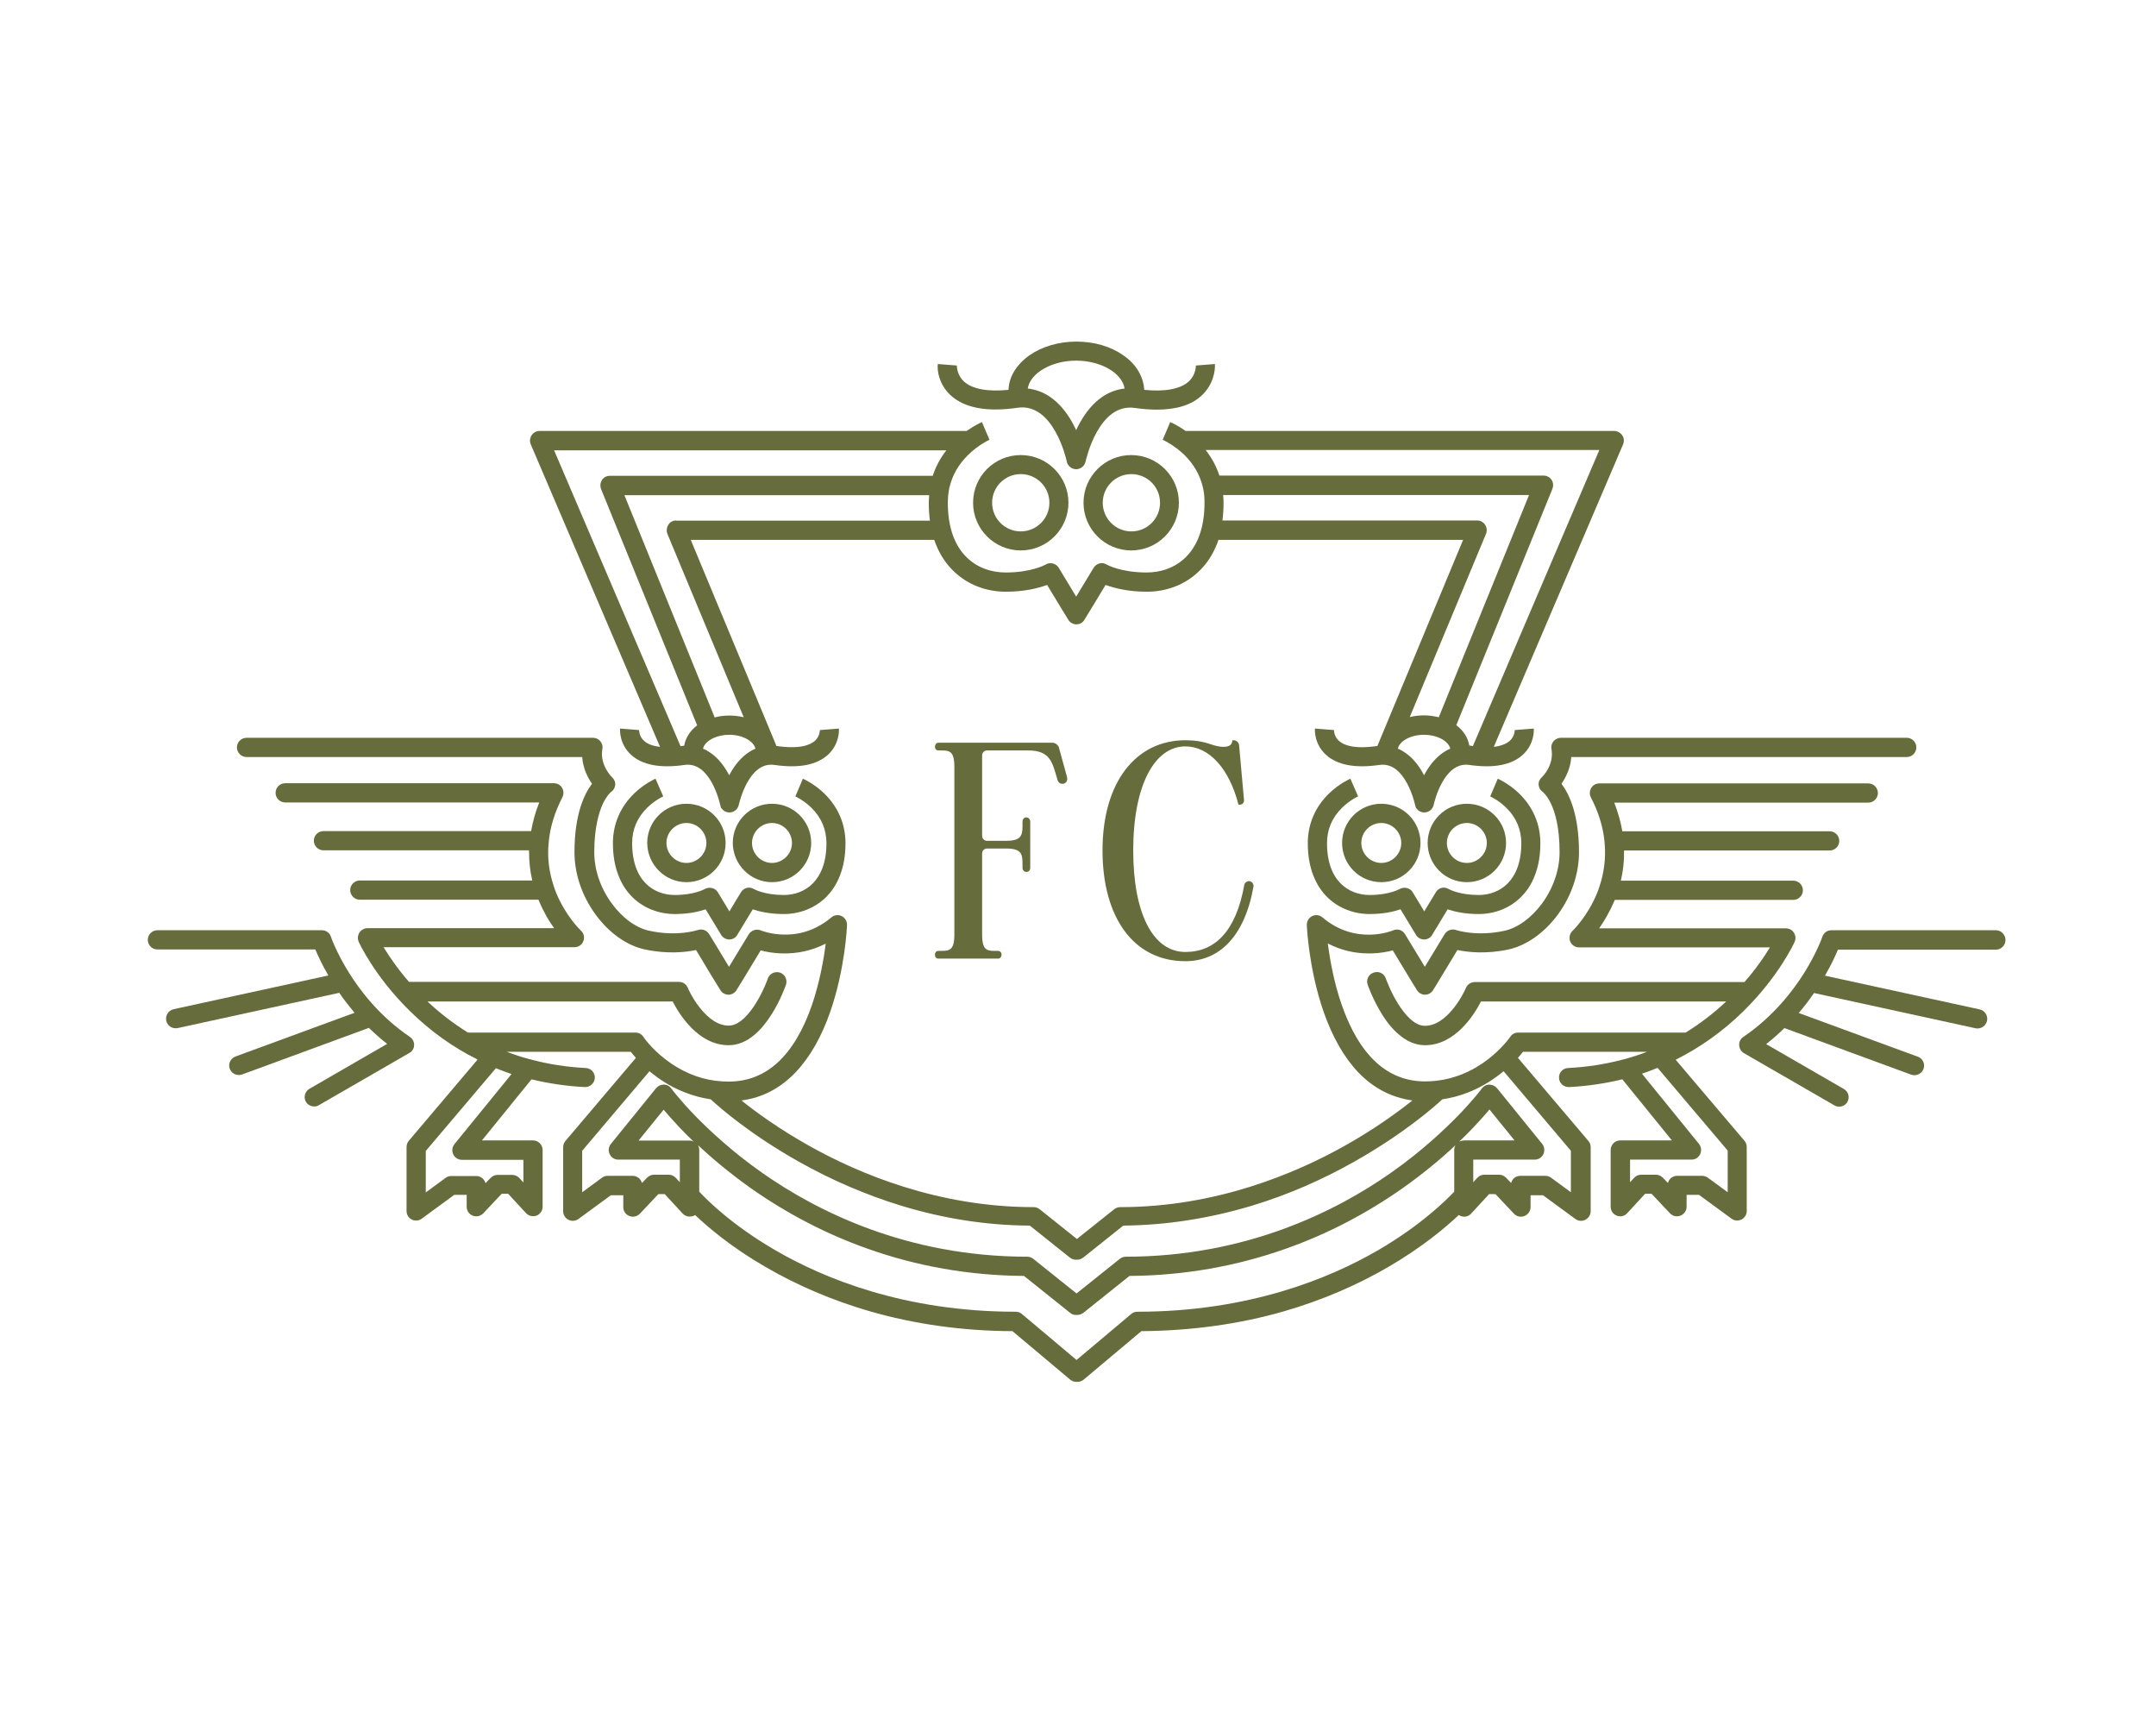 <?xml version="1.0" encoding="UTF-8" standalone="no" ?>
<!DOCTYPE svg PUBLIC "-//W3C//DTD SVG 1.1//EN" "http://www.w3.org/Graphics/SVG/1.1/DTD/svg11.dtd">
<svg xmlns="http://www.w3.org/2000/svg" xmlns:xlink="http://www.w3.org/1999/xlink" version="1.1" width="1280" height="1024" viewBox="0 0 1280 1024" xml:space="preserve">
<desc>Created with Fabric.js 5.3.0</desc>
<defs>
</defs>
<g transform="matrix(1 0 0 1 640 512)" id="background-logo"  >
<rect style="stroke: none; stroke-width: 0; stroke-dasharray: none; stroke-linecap: butt; stroke-dashoffset: 0; stroke-linejoin: miter; stroke-miterlimit: 4; fill: rgb(255,255,255); fill-opacity: 0; fill-rule: nonzero; opacity: 1;"  paint-order="stroke"  x="-640" y="-512" rx="0" ry="0" width="1280" height="1024" />
</g>
<g transform="matrix(4.175 0 0 4.175 639.193 511.539)" id="logo-logo"  >
<g style=""  paint-order="stroke"   >
		<g transform="matrix(0.268 0 0 0.268 0 -2.842171e-14)"  >
<g style=""  paint-order="stroke"   >
		<g transform="matrix(1 0 0 1 207.05 -9.95)"  >
<path style="stroke: none; stroke-width: 1; stroke-dasharray: none; stroke-linecap: butt; stroke-dashoffset: 0; stroke-linejoin: miter; stroke-miterlimit: 4; fill: rgb(102,108,60); fill-rule: nonzero; opacity: 1;"  paint-order="stroke"  transform=" translate(-707.6, -490.1)" d="M 707.6 510.9 C 719.1 510.9 728.4 501.6 728.4 490.1 C 728.4 478.6 719.1 469.3 707.6 469.3 C 696.1 469.3 686.8 478.6 686.8 490.1 C 686.8 501.6 696.1 510.9 707.6 510.9 z M 707.6 479.5 C 713.4 479.5 718.2 484.3 718.2 490.1 C 718.2 495.9 713.4 500.7 707.6 500.7 C 701.8 500.7 697 496 697 490.1 C 697 484.3 701.7 479.5 707.6 479.5 z" stroke-linecap="round" />
</g>
		<g transform="matrix(1 0 0 1 161.65 -9.95)"  >
<path style="stroke: none; stroke-width: 1; stroke-dasharray: none; stroke-linecap: butt; stroke-dashoffset: 0; stroke-linejoin: miter; stroke-miterlimit: 4; fill: rgb(102,108,60); fill-rule: nonzero; opacity: 1;"  paint-order="stroke"  transform=" translate(-662.2, -490.1)" d="M 662.2 510.9 C 673.7 510.9 683 501.6 683 490.1 C 683 478.6 673.7 469.3 662.2 469.3 C 650.7 469.3 641.4 478.6 641.4 490.1 C 641.4 501.6 650.7 510.9 662.2 510.9 z M 662.2 479.5 C 668 479.5 672.8 484.3 672.8 490.1 C 672.8 495.9 668 500.7 662.2 500.7 C 656.4 500.7 651.6 495.9 651.6 490.1 C 651.6 484.3 656.3 479.5 662.2 479.5 z" stroke-linecap="round" />
</g>
		<g transform="matrix(1 0 0 1 184.35 -1.4)"  >
<path style="stroke: none; stroke-width: 1; stroke-dasharray: none; stroke-linecap: butt; stroke-dashoffset: 0; stroke-linejoin: miter; stroke-miterlimit: 4; fill: rgb(102,108,60); fill-rule: nonzero; opacity: 1;"  paint-order="stroke"  transform=" translate(-684.9, -498.65)" d="M 645.8 456 C 645.6 456.1 640 458.5 634.5 463.8 C 627.1 471 623.2 480.1 623.2 490.2 C 623.2 496.7 624.2 502.5 626.2 507.5 C 628 512.2 630.7 516.2 634.1 519.4 C 639.9 524.8 647.7 527.8 656 527.8 C 663.4 527.8 668.9 526.5 672.4 525.3 C 675.8 530.9 680.3 538.4 680.7 539 C 681.6 540.4 683.2 541.3 684.9 541.3 C 686.6 541.3 688.2 540.5 689.1 539 C 689.5 538.4 694 530.9 697.4 525.3 C 700.9 526.5 706.4 527.8 713.8 527.8 C 722.2 527.8 729.9 524.8 735.7 519.4 C 739.1 516.2 741.8 512.2 743.6 507.5 C 745.6 502.5 746.6 496.7 746.6 490.2 C 746.6 480.1 742.7 471 735.3 463.8 C 729.8 458.5 724.2 456.1 724 456 L 720 465.4 L 720 465.4 C 720 465.4 724.3 467.3 728.5 471.4 C 733.8 476.6 736.5 483 736.5 490.2 C 736.5 510.4 724.8 517.7 713.9 517.7 C 703.8 517.7 698.5 514.8 698.1 514.6 C 696.9 513.9 695.6 513.6 694.3 513.9 C 693 514.2 691.8 515.1 691.1 516.3 C 689.3 519.3 687 523.1 685 526.4 C 683 523.1 680.7 519.3 678.9 516.3 C 678.2 515.1 677.1 514.3 675.7 514 C 674.4 513.7 673 513.9 671.8 514.6 C 671.8 514.6 666.4 517.7 656 517.7 C 645.1 517.7 633.4 510.5 633.4 490.2 C 633.4 482.9 636.1 476.6 641.4 471.4 C 645.6 467.3 649.8 465.4 649.9 465.4 L 649.9 465.4 L 645.8 456 z" stroke-linecap="round" />
</g>
		<g transform="matrix(1 0 0 1 28.95 -190.45)"  >
<path style="stroke: none; stroke-width: 1; stroke-dasharray: none; stroke-linecap: butt; stroke-dashoffset: 0; stroke-linejoin: miter; stroke-miterlimit: 4; fill: rgb(102,108,60); fill-rule: nonzero; opacity: 1;"  paint-order="stroke"  transform=" translate(-529.5, -309.6)" d="M 504.2 309.6 C 504.2 323.6 515.6 334.9 529.5 334.9 C 543.5 334.9 554.8 323.5 554.8 309.6 C 554.8 295.6 543.4 284.3 529.5 284.3 C 515.6 284.3 504.2 295.6 504.2 309.6 z M 544.8 309.6 C 544.8 318 538 324.8 529.6 324.8 C 521.2 324.8 514.4 318 514.4 309.6 C 514.4 301.2 521.2 294.4 529.6 294.4 C 538 294.4 544.8 301.2 544.8 309.6 z" stroke-linecap="round" />
</g>
		<g transform="matrix(1 0 0 1 -29.65 -190.45)"  >
<path style="stroke: none; stroke-width: 1; stroke-dasharray: none; stroke-linecap: butt; stroke-dashoffset: 0; stroke-linejoin: miter; stroke-miterlimit: 4; fill: rgb(102,108,60); fill-rule: nonzero; opacity: 1;"  paint-order="stroke"  transform=" translate(-470.9, -309.6)" d="M 445.6 309.6 C 445.6 323.6 457 334.9 470.9 334.9 C 484.9 334.9 496.2 323.5 496.2 309.6 C 496.2 295.6 484.8 284.3 470.9 284.3 C 456.9 284.3 445.6 295.6 445.6 309.6 z M 486.1 309.6 C 486.1 318 479.3 324.8 470.9 324.8 C 462.5 324.8 455.7 318 455.7 309.6 C 455.7 301.2 462.5 294.4 470.9 294.4 C 479.3 294.4 486.1 301.2 486.1 309.6 z" stroke-linecap="round" />
</g>
		<g transform="matrix(1 0 0 1 -0.18 -242.1)"  >
<path style="stroke: none; stroke-width: 1; stroke-dasharray: none; stroke-linecap: butt; stroke-dashoffset: 0; stroke-linejoin: miter; stroke-miterlimit: 4; fill: rgb(102,108,60); fill-rule: nonzero; opacity: 1;"  paint-order="stroke"  transform=" translate(-500.37, -257.95)" d="M 433.6 252.5 C 440.9 259.3 452.9 261.6 469.2 259.2 C 488.2 256.4 495 286.2 495.3 287.6 C 495.3 287.8 495.4 288 495.4 288.2 C 495.4 288.3 495.4 288.3 495.5 288.4 C 495.5 288.4 495.5 288.4 495.5 288.4 C 496.2 290.4 498.2 291.8 500.3 291.8 C 500.6 291.8 501 291.8 501.3 291.7 C 502.7 291.4 503.8 290.6 504.5 289.6 C 504.5 289.6 504.5 289.6 504.5 289.6 C 504.5 289.5 504.6 289.5 504.6 289.4 C 504.6 289.4 504.6 289.4 504.6 289.4 C 504.6 289.4 504.7 289.3 504.7 289.3 C 504.7 289.3 504.7 289.3 504.7 289.2 C 504.7 289.2 504.7 289.1 504.8 289.1 C 504.8 289.1 504.8 289.1 504.8 289 C 504.8 289 504.8 288.9 504.9 288.9 C 504.9 288.9 504.9 288.9 504.9 288.8 C 504.9 288.7 504.9 288.7 505 288.6 C 505 288.6 505 288.6 505 288.6 C 505.1 288.3 505.2 288 505.3 287.7 C 505.6 286.3 512.4 256.5 531.4 259.3 C 535.6 259.9 539.5 260.2 543.1 260.2 C 553.6 260.2 561.6 257.7 567 252.6 C 573 247 574.2 239.5 573.9 236 L 563.8 236.8 C 563.8 236.8 563.8 236.8 563.8 236.7 C 563.8 236.9 564 241.6 560 245.3 C 555.5 249.3 547.4 250.8 536.4 249.7 C 536.2 246.2 535.2 242.9 533.3 239.7 C 531.4 236.5 528.7 233.7 525.2 231.3 C 518.5 226.6 509.7 224.1 500.4 224.1 C 491.1 224.1 482.3 226.7 475.6 231.3 C 472.2 233.7 469.5 236.5 467.5 239.7 C 465.6 242.8 464.5 246.2 464.4 249.7 C 453.4 250.8 445.2 249.3 440.8 245.3 C 436.8 241.6 437 236.9 437 236.7 C 437 236.7 437 236.8 437 236.8 L 426.9 236 C 426.4 239.5 427.6 246.9 433.6 252.5 z M 500.3 234.2 C 513.4 234.2 524.7 240.8 526 249 C 521.7 249.5 517.6 251 513.9 253.6 C 509.6 256.6 505.8 261 502.6 266.6 C 501.7 268.1 501 269.6 500.3 271.1 C 499.6 269.6 498.8 268.1 498 266.6 C 494.8 261 491 256.6 486.7 253.6 C 483 251 478.9 249.5 474.6 249 C 475.9 240.9 487.1 234.2 500.3 234.2 z" stroke-linecap="round" />
</g>
		<g transform="matrix(1 0 0 1 0 105.1)"  >
<path style="stroke: none; stroke-width: 1; stroke-dasharray: none; stroke-linecap: butt; stroke-dashoffset: 0; stroke-linejoin: miter; stroke-miterlimit: 4; fill: rgb(102,108,60); fill-rule: nonzero; opacity: 1;"  paint-order="stroke"  transform=" translate(-500.55, -605.15)" d="M 818.4 605.1 C 831.4 598.6 843.5 590 854.2 579.5 C 873 561.1 881.2 543.3 881.5 542.6 C 882.2 541 882.1 539.2 881.1 537.7 C 880.2 536.2 878.6 535.4 876.8 535.4 L 777.8 535.4 C 780.4 531.7 783.3 526.8 785.8 521 C 785.9 520.8 786 520.5 786.1 520.3 L 880.8 520.3 C 883.6 520.3 885.9 518 885.9 515.2 C 885.9 512.4 883.6 510.1 880.8 510.1 L 789.3 510.1 C 790.5 505 791.1 499.9 791 494.7 C 791 494.5 791 494.3 791 494.1 L 900.1 494.1 C 902.9 494.1 905.2 491.8 905.2 489 C 905.2 486.2 902.9 483.9 900.1 483.9 L 790.1 483.9 C 789.2 478.8 787.8 473.8 785.8 468.7 L 920.6 468.7 C 923.4 468.7 925.7 466.4 925.7 463.6 C 925.7 460.8 923.4 458.5 920.6 458.5 L 777.9 458.5 C 776.1 458.5 774.5 459.4 773.6 460.9 C 772.7 462.4 772.6 464.3 773.4 465.9 C 777.4 473.6 779.8 481.3 780.6 489 C 780.6 489.3 780.6 489.7 780.7 490 C 781.4 497.9 780.5 505.7 777.9 513.4 C 777.9 513.5 777.8 513.6 777.8 513.7 C 777.5 514.7 777.1 515.7 776.7 516.7 C 771.6 529.2 763.7 536.7 763.7 536.7 C 762.2 538.1 761.7 540.3 762.4 542.3 C 763.2 544.2 765 545.5 767.1 545.5 L 868.4 545.5 C 865.6 550.2 861.1 556.8 854.9 563.9 L 711.8 563.9 C 709.8 563.9 707.9 565.1 707.1 567 C 707.1 567.1 704.8 572.4 700.7 577.6 C 695.7 583.9 690.6 587.1 685.3 587.1 C 679.6 587.1 674.4 580.7 671.1 575.4 C 667 568.9 664.7 562.2 664.6 562 C 663.7 559.3 660.8 557.9 658.1 558.9 C 655.4 559.8 654 562.7 655 565.4 C 655.1 565.7 657.7 573.1 662.4 580.7 C 665.2 585.3 668.3 589 671.5 591.7 C 675.9 595.5 680.6 597.4 685.4 597.4 C 701.4 597.4 711.5 581.2 715.1 574.2 L 845.2 574.2 C 838.5 580.5 831.3 586 823.7 590.7 L 734.8 590.7 C 733.1 590.7 731.5 591.5 730.6 593 C 730.4 593.2 714.5 616.6 685.4 616.6 C 665.5 616.6 650.6 602.9 641.2 576 C 637 563.9 634.9 551.7 633.8 543.4 C 640.5 546.9 647.8 548.7 655.5 548.7 C 656 548.7 656.5 548.7 657 548.7 C 661.6 548.6 665.5 547.8 668.3 547.1 C 672.8 554.5 680.6 567.5 681.2 568.3 C 682.1 569.7 683.7 570.6 685.4 570.6 C 687.1 570.6 688.7 569.7 689.6 568.3 C 690.2 567.5 698.1 554.2 702.6 546.9 C 707.8 548 717.6 549.2 729.7 546.6 C 739.2 544.5 748.7 537.8 755.8 528.2 C 763.1 518.3 767.1 506.5 767.1 495 C 767.1 474.6 761.7 463.8 757.8 458.7 C 760 455.5 762.6 450.6 763 444.5 L 941 444.5 C 943.8 444.5 946.1 442.2 946.1 439.4 C 946.1 436.6 943.8 434.3 941 434.3 L 757.5 434.3 C 756 434.3 754.6 435 753.6 436.1 C 752.6 437.3 752.2 438.8 752.5 440.3 C 753.1 443.8 752.5 447.3 750.7 450.7 C 749.3 453.4 747.6 455 747.4 455.2 C 746.2 456.3 745.5 457.8 745.7 459.4 C 745.9 461 746.7 462.3 748 463.1 C 748.3 463.4 750.3 465.1 752.3 469.4 C 754.4 473.8 756.8 481.8 756.8 495 C 756.8 504.3 753.5 514 747.5 522.2 C 741.8 529.9 734.5 535.2 727.5 536.7 C 712.8 539.9 702.2 536.4 701.9 536.3 C 699.6 535.5 697.1 536.4 695.8 538.5 C 692.6 543.8 688.4 550.7 685.3 555.8 C 682.2 550.7 678 543.8 674.8 538.5 C 673.5 536.3 670.8 535.4 668.4 536.5 C 668.2 536.6 648.8 544.7 631 529.6 C 629.5 528.3 627.3 528 625.5 528.9 C 623.7 529.8 622.6 531.7 622.7 533.7 C 622.7 534.6 623.7 556.8 631.5 579.4 C 636.2 592.9 642.4 603.8 649.9 611.7 C 658 620.2 667.7 625.2 678.7 626.7 C 670.8 633 658.6 641.9 642.9 650.7 C 616.4 665.6 574.3 683.3 523.7 683.3 C 522.5 683.3 521.4 683.7 520.5 684.4 L 500.7 700.2 L 480.9 684.4 C 480 683.7 478.9 683.3 477.7 683.3 C 427.1 683.3 385 665.6 358.5 650.7 C 342.8 641.9 330.5 633 322.7 626.7 C 333.7 625.3 343.3 620.3 351.5 611.7 C 359 603.8 365.2 593 369.9 579.4 C 377.7 556.8 378.7 534.6 378.7 533.7 C 378.8 531.7 377.7 529.8 375.9 528.9 C 374.1 528 371.9 528.3 370.4 529.6 C 363 535.8 354.5 538.9 345.2 538.7 C 338.2 538.6 333.2 536.6 333 536.5 C 330.7 535.5 328 536.4 326.6 538.5 C 323.4 543.8 319.2 550.7 316.1 555.8 C 313 550.7 308.8 543.8 305.6 538.5 C 304.3 536.4 301.8 535.5 299.5 536.3 C 299.1 536.4 288.6 539.9 273.9 536.7 C 266.8 535.2 259.5 529.9 253.9 522.2 C 247.9 514 244.6 504.4 244.6 495 C 244.6 481.9 247.1 473.9 249.1 469.4 C 251.1 465.2 253.1 463.4 253.4 463.1 C 254.7 462.3 255.5 461 255.7 459.4 C 255.9 457.8 255.2 456.3 254 455.2 C 253.9 455.1 247.4 448.8 248.9 440.3 C 249.2 438.8 248.8 437.3 247.8 436.1 C 246.8 434.9 245.4 434.3 243.9 434.3 L 60.1 434.3 C 57.3 434.3 55 436.6 55 439.4 C 55 442.2 57.3 444.5 60.1 444.5 L 238.2 444.5 C 238.6 450.6 241.2 455.5 243.4 458.7 C 239.5 463.8 234.1 474.5 234.1 495 C 234.1 506.5 238.1 518.3 245.4 528.2 C 252.5 537.9 262 544.6 271.5 546.6 C 283.7 549.2 293.4 548 298.6 546.9 C 303 554.3 311 567.5 311.6 568.3 C 312.5 569.7 314.1 570.6 315.8 570.6 C 317.5 570.6 319.1 569.7 320 568.3 C 320.6 567.5 328.4 554.5 332.9 547.1 C 335.6 547.8 339.6 548.6 344.2 548.7 C 352.4 548.9 360.2 547.2 367.4 543.5 C 366.4 551.8 364.2 564 360.1 576.1 C 350.7 603.1 335.9 616.7 315.9 616.7 C 313.8 616.7 311.7 616.6 309.6 616.3 C 309.5 616.3 309.3 616.3 309.2 616.3 C 299.7 615.1 290.7 611.3 282.5 605 C 274.8 599.1 270.7 593.1 270.7 593 C 269.8 591.6 268.2 590.7 266.5 590.7 L 177.6 590.7 C 170 586 162.8 580.5 156.1 574.2 L 286.2 574.2 C 289.8 581.2 299.9 597.4 315.9 597.4 C 320.7 597.4 325.4 595.5 329.8 591.7 C 333 589 336 585.3 338.9 580.7 C 343.6 573.2 346.1 565.8 346.3 565.4 C 347.2 562.7 345.8 559.8 343.2 558.9 C 340.5 558 337.6 559.4 336.7 562 C 336.7 562.1 334.4 568.7 330.3 575.2 C 327.6 579.6 322.1 587 316 587 C 310.7 587 305.6 583.8 300.6 577.5 C 296.5 572.3 294.2 567 294.2 566.9 C 293.4 565 291.6 563.8 289.5 563.8 L 146.3 563.8 C 140.1 556.7 135.7 550.1 132.8 545.4 L 234.1 545.4 C 236.2 545.4 238.1 544.1 238.8 542.2 C 239.6 540.3 239.1 538 237.5 536.6 C 237.4 536.5 229.5 529 224.4 516.6 C 224 515.6 223.6 514.6 223.3 513.6 C 223.3 513.5 223.2 513.4 223.2 513.3 C 220.6 505.6 219.6 497.8 220.4 489.9 C 220.5 489.6 220.5 489.3 220.5 488.9 C 221.3 481.3 223.7 473.6 227.7 465.8 C 228.5 464.2 228.4 462.3 227.5 460.8 C 226.6 459.3 224.9 458.4 223.2 458.4 L 80.6 458.4 C 77.8 458.4 75.5 460.7 75.5 463.5 C 75.5 466.3 77.8 468.6 80.6 468.6 L 215.4 468.6 C 213.4 473.6 212 478.7 211.1 483.8 L 100.9 483.8 C 98.1 483.8 95.8 486.1 95.8 488.9 C 95.8 491.7 98.1 494 100.9 494 L 210 494 C 210 494.2 210 494.4 210 494.6 C 210 499.8 210.5 504.9 211.7 510 L 120.2 510 C 117.4 510 115.1 512.3 115.1 515.1 C 115.1 517.9 117.4 520.2 120.2 520.2 L 215 520.2 C 215.1 520.4 215.2 520.7 215.3 520.9 C 217.7 526.7 220.6 531.6 223.3 535.3 L 124.3 535.3 C 122.6 535.3 121 536.2 120 537.6 C 119.1 539.1 118.9 540.9 119.6 542.5 C 119.9 543.2 128.1 561 146.9 579.4 C 157.6 589.9 169.6 598.5 182.7 605 L 146.2 648.1 C 145.4 649 145 650.2 145 651.4 L 145 685.4 C 145 687.3 146.1 689.1 147.8 689.9 C 148.5 690.3 149.3 690.4 150.1 690.4 C 151.2 690.4 152.2 690.1 153.1 689.4 L 170.3 676.8 L 176.9 676.8 L 176.9 683.1 C 176.9 685.2 178.2 687.1 180.1 687.8 C 182 688.6 184.2 688.1 185.7 686.6 L 195.5 676.2 L 198.9 676.2 L 208.4 686.5 C 209.8 688 212 688.5 214 687.8 C 215.9 687 217.2 685.2 217.2 683.1 L 217.2 653 C 217.2 650.2 214.9 647.9 212.1 647.9 L 185 647.9 L 211.3 615.5 C 220.4 617.7 229.8 619.1 239.5 619.6 C 239.6 619.6 239.7 619.6 239.8 619.6 C 242.5 619.6 244.7 617.5 244.9 614.8 C 245 612 242.9 609.6 240.1 609.5 C 230.1 609 220.5 607.5 211.4 605.1 C 211 604.9 210.6 604.8 210.2 604.8 C 206.1 603.7 202.1 602.4 198.2 600.9 L 264 600.9 C 264.7 601.8 265.6 602.9 266.7 604.1 L 229.3 648.2 C 228.5 649.1 228.1 650.3 228.1 651.5 L 228.1 685.5 C 228.1 687.4 229.2 689.2 230.9 690 C 232.6 690.9 234.7 690.7 236.2 689.6 L 253.4 677 L 260 677 L 260 683.3 C 260 685.4 261.3 687.3 263.2 688 C 265.1 688.8 267.3 688.3 268.8 686.8 L 278.6 676.4 L 282 676.4 L 291.5 686.7 C 292.9 688.2 295.1 688.7 297.1 688 C 297.5 687.9 297.8 687.7 298.1 687.5 C 305.1 694.1 317.4 704.6 335.4 715 C 352.4 724.9 371 732.8 390.6 738.5 C 414.5 745.4 440 749 466.5 749.1 L 497.1 774.8 C 498.1 775.6 499.2 776 500.4 776 C 500.5 776 500.6 776 500.7 776 C 500.8 776 500.9 776 501 776 C 502.2 776 503.3 775.6 504.3 774.8 L 534.9 749.1 C 561.4 748.9 586.9 745.4 610.8 738.5 C 630.4 732.8 649 724.9 666 715 C 684 704.5 696.3 694.1 703.3 687.5 C 703.6 687.7 704 687.9 704.3 688 C 706.2 688.8 708.5 688.3 709.9 686.7 L 719.4 676.4 L 722.8 676.4 L 732.6 686.8 C 734 688.3 736.2 688.8 738.2 688 C 740.1 687.2 741.4 685.4 741.4 683.3 L 741.4 677 L 748 677 L 765.2 689.6 C 766.7 690.7 768.8 690.9 770.5 690 C 772.2 689.1 773.3 687.4 773.3 685.5 L 773.3 651.5 C 773.3 650.3 772.9 649.1 772.1 648.2 L 734.7 604.1 C 735.8 602.9 736.7 601.7 737.4 600.9 L 803.2 600.9 C 799.3 602.4 795.3 603.7 791.2 604.8 C 790.8 604.9 790.4 605 790 605.1 C 780.9 607.5 771.3 609 761.3 609.5 C 758.5 609.6 756.3 612 756.5 614.8 C 756.6 617.5 758.9 619.6 761.6 619.6 C 761.7 619.6 761.8 619.6 761.9 619.6 C 771.6 619.1 781 617.7 790.1 615.5 L 816.4 647.9 L 789 647.9 C 786.2 647.9 783.9 650.2 783.9 653 L 783.9 683.1 C 783.9 685.2 785.2 687.1 787.1 687.8 C 789 688.6 791.3 688.1 792.7 686.5 L 802.2 676.2 L 805.6 676.2 L 815.4 686.6 C 816.8 688.1 819 688.6 821 687.8 C 822.9 687 824.2 685.2 824.2 683.1 L 824.2 676.8 L 830.8 676.8 L 848 689.4 C 848.9 690.1 849.9 690.4 851 690.4 C 851.8 690.4 852.6 690.2 853.3 689.9 C 855 689 856.1 687.3 856.1 685.4 L 856.1 651.4 C 856.1 650.2 855.7 649 854.9 648.1 L 818.4 605.1 z M 170.4 649.9 C 169.2 651.4 168.9 653.5 169.8 655.3 C 170.6 657.1 172.4 658.2 174.4 658.2 L 207 658.2 L 207 670.2 L 204.8 667.8 C 203.8 666.8 202.5 666.2 201.1 666.2 L 193.3 666.2 C 191.9 666.2 190.6 666.8 189.6 667.8 L 186.9 670.6 C 186.3 668.4 184.3 666.8 182 666.8 L 168.7 666.8 C 167.6 666.8 166.6 667.1 165.7 667.8 L 155.2 675.5 L 155.2 653.5 L 192.4 609.6 C 195.1 610.7 197.9 611.7 200.7 612.7 L 170.4 649.9 z M 295.2 648 L 268.1 648 L 281.4 631.6 C 283.5 634.1 286.4 637.4 290.1 641.3 C 292.2 643.5 294.6 646 297.5 648.7 C 296.9 648.2 296.1 648 295.2 648 z M 660.6 706.1 C 635 721 592 738.8 532.8 738.8 C 531.6 738.8 530.4 739.2 529.5 740 L 500.5 764.4 L 471.5 740 C 470.6 739.2 469.4 738.8 468.2 738.8 C 409.2 738.8 366.4 721.1 340.9 706.3 C 317.7 692.9 304.2 679.3 300.3 675.1 L 300.3 653 C 300.3 652 300 651.1 299.6 650.4 C 306.9 657.2 316.3 665.2 327.6 673.2 C 346.8 686.7 367.5 697.5 389.2 705.2 C 415.7 714.7 443.8 719.6 472.6 719.8 L 497.1 739.4 C 498 740.2 499.2 740.5 500.3 740.5 C 500.4 740.5 500.5 740.5 500.6 740.5 C 500.7 740.5 500.8 740.5 500.9 740.5 C 502 740.5 503.1 740.1 504.1 739.4 L 528.6 719.8 C 557.4 719.6 585.4 714.7 612 705.2 C 633.7 697.5 654.4 686.7 673.6 673.2 C 684.9 665.2 694.4 657.2 701.6 650.4 C 701.1 651.2 700.9 652.1 700.9 653 L 700.9 675.1 C 696.9 679.3 683.6 692.7 660.6 706.1 z M 705.9 648 C 705 648 704.2 648.2 703.5 648.6 C 706.3 645.9 708.8 643.4 710.9 641.2 C 714.6 637.3 717.5 634 719.6 631.5 L 732.9 647.9 L 705.9 647.9 z M 762.8 675.4 L 752.3 667.7 C 751.4 667.1 750.4 666.7 749.3 666.7 L 736 666.7 C 733.6 666.7 731.6 668.3 731.1 670.5 L 728.4 667.7 C 727.4 666.7 726.1 666.1 724.7 666.1 L 716.9 666.1 C 715.5 666.1 714.1 666.7 713.2 667.7 L 711 670.1 L 711 658.1 L 743.6 658.1 C 745.6 658.1 747.3 657 748.2 655.2 C 749 653.4 748.8 651.3 747.6 649.8 L 723.6 620.2 C 722.6 619 721.1 618.3 719.5 618.3 C 717.9 618.3 716.5 619.1 715.5 620.4 C 715.5 620.5 711.3 626.1 703.3 634.4 C 695.9 642 683.7 653.6 667.3 665.1 C 638.4 685.4 590.5 709.6 526.7 709.6 C 525.5 709.6 524.4 710 523.5 710.7 L 500.5 729.1 L 477.5 710.7 C 476.6 710 475.5 709.6 474.3 709.6 C 410.5 709.6 362.6 685.4 333.7 665.1 C 317.3 653.6 305.1 642 297.7 634.4 C 289.7 626.1 285.6 620.5 285.5 620.4 C 284.6 619.1 283.1 618.3 281.5 618.3 C 279.9 618.3 278.4 619 277.4 620.2 L 253.4 649.8 C 252.2 651.3 251.9 653.4 252.8 655.2 C 253.6 657 255.4 658.1 257.4 658.1 L 290 658.1 L 290 670.1 L 287.8 667.7 C 286.8 666.7 285.5 666.1 284.1 666.1 L 276.3 666.1 C 274.9 666.1 273.6 666.7 272.6 667.7 L 269.9 670.5 C 269.3 668.3 267.3 666.7 265 666.7 L 251.7 666.7 C 250.6 666.7 249.6 667 248.7 667.7 L 238.2 675.4 L 238.2 653.4 L 273.9 611.2 C 274.5 611.7 275.2 612.3 275.9 612.8 C 281.1 616.9 286.7 620.1 292.6 622.4 C 297.1 624.2 301.7 625.4 306.4 626.1 C 310.9 630.3 327.2 644.6 353 659.1 C 370.5 669 388.8 676.8 407.3 682.5 C 429.9 689.4 452.9 693 475.7 693.1 L 497 710.1 C 497.9 710.8 499.1 711.2 500.2 711.2 C 500.3 711.2 500.4 711.2 500.5 711.2 C 500.6 711.2 500.7 711.2 500.8 711.2 C 501.9 711.2 503 710.8 504 710.1 L 525.3 693.1 C 548.1 692.9 571.1 689.3 593.7 682.5 C 612.2 676.9 630.5 669 648 659.1 C 673.7 644.6 690.1 630.3 694.6 626.1 C 699.3 625.4 703.9 624.2 708.4 622.4 C 714.3 620.1 719.9 616.8 725.1 612.8 C 725.8 612.3 726.4 611.7 727.1 611.2 L 762.8 653.4 L 762.8 675.4 z M 846 675.4 L 835.5 667.7 C 834.6 667.1 833.6 666.7 832.5 666.7 L 819.2 666.7 C 816.8 666.7 814.8 668.3 814.3 670.5 L 811.6 667.7 C 810.6 666.7 809.3 666.1 807.9 666.1 L 800.1 666.1 C 798.7 666.1 797.3 666.7 796.4 667.7 L 794.2 670.1 L 794.2 658.1 L 826.8 658.1 C 828.8 658.1 830.5 657 831.4 655.2 C 832.2 653.4 832 651.3 830.8 649.8 L 800.5 612.5 C 803.3 611.6 806.1 610.5 808.8 609.4 L 846 653.3 L 846 675.4 z" stroke-linecap="round" />
</g>
		<g transform="matrix(1 0 0 1 422.196 83.15)"  >
<path style="stroke: none; stroke-width: 1; stroke-dasharray: none; stroke-linecap: butt; stroke-dashoffset: 0; stroke-linejoin: miter; stroke-miterlimit: 4; fill: rgb(102,108,60); fill-rule: nonzero; opacity: 1;"  paint-order="stroke"  transform=" translate(-922.746, -583.2)" d="M 988.3 536.4 L 901 536.4 C 898.8 536.4 896.9 537.8 896.2 539.9 C 896.2 540 893.4 548.1 886.8 558.7 C 880.8 568.4 870.2 582.2 854.3 593 C 852.8 594 852 595.6 852.1 597.4 C 852.2 599.2 853.1 600.7 854.6 601.6 L 902.6 629.3 C 903.4 629.8 904.3 630 905.1 630 C 906.9 630 908.6 629.1 909.5 627.5 C 910.9 625.1 910.1 622 907.6 620.6 L 866.4 596.8 C 869.8 594.2 873 591.3 876.1 588.3 L 943.3 613 C 943.9 613.2 944.5 613.3 945.1 613.3 C 947.2 613.3 949.1 612 949.9 610 C 950.9 607.4 949.5 604.4 946.9 603.5 L 883.7 580.3 C 886.6 576.9 889.3 573.4 891.8 569.7 L 977.5 588.4 C 977.9 588.5 978.2 588.5 978.6 588.5 C 980.9 588.5 983 586.9 983.6 584.5 C 984.2 581.8 982.5 579 979.7 578.4 L 897.6 560.5 C 901 554.7 903.2 549.8 904.5 546.7 L 988.3 546.7 C 991.1 546.7 993.4 544.4 993.4 541.6 C 993.4 538.8 991.1 536.4 988.3 536.4 z" stroke-linecap="round" />
</g>
		<g transform="matrix(1 0 0 1 -207.05 -9.95)"  >
<path style="stroke: none; stroke-width: 1; stroke-dasharray: none; stroke-linecap: butt; stroke-dashoffset: 0; stroke-linejoin: miter; stroke-miterlimit: 4; fill: rgb(102,108,60); fill-rule: nonzero; opacity: 1;"  paint-order="stroke"  transform=" translate(-293.5, -490.1)" d="M 293.5 510.9 C 305 510.9 314.3 501.6 314.3 490.1 C 314.3 478.6 305 469.3 293.5 469.3 C 282 469.3 272.7 478.6 272.7 490.1 C 272.8 501.6 282.1 510.9 293.5 510.9 z M 293.5 479.5 C 299.3 479.5 304.1 484.3 304.1 490.1 C 304.1 495.9 299.3 500.7 293.5 500.7 C 287.7 500.7 282.9 495.9 282.9 490.1 C 282.9 484.3 287.7 479.5 293.5 479.5 z" stroke-linecap="round" />
</g>
		<g transform="matrix(1 0 0 1 -161.65 -9.95)"  >
<path style="stroke: none; stroke-width: 1; stroke-dasharray: none; stroke-linecap: butt; stroke-dashoffset: 0; stroke-linejoin: miter; stroke-miterlimit: 4; fill: rgb(102,108,60); fill-rule: nonzero; opacity: 1;"  paint-order="stroke"  transform=" translate(-338.9, -490.1)" d="M 338.9 510.9 C 350.4 510.9 359.7 501.6 359.7 490.1 C 359.7 478.6 350.4 469.3 338.9 469.3 C 327.4 469.3 318.1 478.6 318.1 490.1 C 318.2 501.6 327.5 510.9 338.9 510.9 z M 338.9 479.5 C 344.7 479.5 349.5 484.3 349.5 490.1 C 349.5 495.9 344.7 500.7 338.9 500.7 C 333.1 500.7 328.3 495.9 328.3 490.1 C 328.3 484.3 333.1 479.5 338.9 479.5 z" stroke-linecap="round" />
</g>
		<g transform="matrix(1 0 0 1 -184.35 -1.4)"  >
<path style="stroke: none; stroke-width: 1; stroke-dasharray: none; stroke-linecap: butt; stroke-dashoffset: 0; stroke-linejoin: miter; stroke-miterlimit: 4; fill: rgb(102,108,60); fill-rule: nonzero; opacity: 1;"  paint-order="stroke"  transform=" translate(-316.2, -498.65)" d="M 277.1 456 C 276.9 456.1 271.3 458.5 265.8 463.8 C 258.4 471 254.5 480.1 254.5 490.2 C 254.5 496.7 255.5 502.5 257.5 507.5 C 259.3 512.2 262 516.2 265.4 519.4 C 271.2 524.8 279 527.8 287.3 527.8 C 294.7 527.8 300.2 526.5 303.7 525.3 C 307.1 530.9 311.6 538.4 312 539 C 312.9 540.4 314.5 541.3 316.2 541.3 C 316.2 541.3 316.2 541.3 316.2 541.3 C 317.9 541.3 319.5 540.5 320.4 539 C 320.8 538.4 325.3 530.9 328.7 525.3 C 332.2 526.5 337.7 527.8 345.1 527.8 C 353.5 527.8 361.2 524.8 367 519.4 C 370.4 516.2 373.1 512.2 374.9 507.5 C 376.9 502.5 377.9 496.7 377.9 490.2 C 377.9 480.1 374 471 366.6 463.8 C 361.1 458.5 355.5 456.1 355.3 456 L 351.3 465.4 L 351.3 465.4 C 351.3 465.4 355.6 467.3 359.8 471.4 C 365.1 476.6 367.8 483 367.8 490.2 C 367.8 510.4 356.1 517.7 345.2 517.7 C 335.1 517.7 329.8 514.8 329.4 514.6 C 328.2 513.9 326.9 513.6 325.6 513.9 C 324.3 514.2 323.1 515.1 322.4 516.3 C 320.6 519.3 318.3 523.1 316.3 526.4 C 314.3 523.1 312 519.3 310.2 516.3 C 309.5 515.1 308.4 514.3 307 514 C 305.7 513.7 304.3 513.9 303.1 514.6 C 303.1 514.6 297.7 517.7 287.3 517.7 C 276.4 517.7 264.7 510.5 264.7 490.2 C 264.7 482.9 267.4 476.6 272.7 471.4 C 276.9 467.3 281.1 465.4 281.2 465.4 L 281.2 465.4 L 277.1 456 z" stroke-linecap="round" />
</g>
		<g transform="matrix(1 0 0 1 -422.196 83.1)"  >
<path style="stroke: none; stroke-width: 1; stroke-dasharray: none; stroke-linecap: butt; stroke-dashoffset: 0; stroke-linejoin: miter; stroke-miterlimit: 4; fill: rgb(102,108,60); fill-rule: nonzero; opacity: 1;"  paint-order="stroke"  transform=" translate(-78.354, -583.15)" d="M 149 597.4 C 149.1 595.6 148.2 594 146.8 593 C 130.8 582.2 120.3 568.4 114.3 558.7 C 107.7 548.1 104.9 540 104.9 539.9 C 104.2 537.8 102.3 536.4 100.1 536.4 L 12.8 536.4 C 10 536.4 7.7 538.7 7.7 541.5 C 7.7 544.3 10 546.6 12.8 546.6 L 96.6 546.6 C 97.9 549.7 100.1 554.5 103.5 560.4 L 21.4 578.3 C 18.7 578.9 16.9 581.6 17.5 584.4 C 18 586.8 20.1 588.4 22.5 588.4 C 22.9 588.4 23.2 588.4 23.6 588.3 L 109.3 569.6 C 111.8 573.3 114.6 576.8 117.4 580.2 L 54.2 603.4 C 51.6 604.4 50.2 607.3 51.2 609.9 C 52 612 53.9 613.2 56 613.2 C 56.6 613.2 57.2 613.1 57.8 612.9 L 125 588.2 C 128.1 591.2 131.4 594.1 134.7 596.7 L 93.5 620.5 C 91.1 621.9 90.2 625 91.6 627.4 C 92.5 629 94.3 629.9 96 629.9 C 96.9 629.9 97.7 629.7 98.5 629.2 L 146.5 601.5 C 148 600.7 149 599.1 149 597.4 z" stroke-linecap="round" />
</g>
		<g transform="matrix(1 0 0 1 0.138 -129.7)"  >
<path style="stroke: none; stroke-width: 1; stroke-dasharray: none; stroke-linecap: butt; stroke-dashoffset: 0; stroke-linejoin: miter; stroke-miterlimit: 4; fill: rgb(102,108,60); fill-rule: nonzero; opacity: 1;"  paint-order="stroke"  transform=" translate(-500.688, -370.35)" d="M 210.9 278.6 C 210.9 278.6 210.9 278.6 210.9 278.6 C 210.9 278.6 210.9 278.6 210.9 278.6 C 210.9 278.6 210.9 278.6 210.9 278.6 L 279.5 439.1 C 275 438.6 272.5 437.3 271 435.9 C 268.3 433.5 268.4 430.3 268.4 430.1 C 268.4 430.2 268.4 430.2 268.4 430.2 L 258.3 429.4 C 258.2 430.2 257.9 437.5 264 443.2 C 269.9 448.7 279.5 450.6 292.5 448.7 C 306.1 446.7 311.1 468.5 311.4 469.8 C 311.5 470.1 311.5 470.4 311.7 470.7 C 311.7 470.7 311.7 470.7 311.7 470.8 C 311.7 470.8 311.7 470.9 311.7 470.9 C 311.7 470.9 311.7 471 311.7 471 C 311.7 471 311.7 471.1 311.7 471.1 C 311.7 471.1 311.7 471.2 311.8 471.2 C 311.8 471.2 311.8 471.3 311.8 471.3 C 311.8 471.3 311.8 471.4 311.9 471.4 C 311.9 471.4 311.9 471.5 311.9 471.5 C 311.9 471.5 311.9 471.6 312 471.6 C 312 471.6 312 471.7 312.1 471.7 C 312.1 471.7 312.1 471.8 312.2 471.8 C 312.2 471.8 312.2 471.9 312.3 471.9 C 312.3 471.9 312.3 471.9 312.3 471.9 C 313 472.9 314.1 473.6 315.3 473.8 C 315.6 473.9 316 473.9 316.3 473.9 C 318.6 473.9 320.6 472.4 321.2 470.2 C 321.2 470.1 321.3 469.9 321.3 469.8 C 321.6 468.6 326.6 446.7 340.2 448.7 C 353.2 450.6 362.8 448.7 368.7 443.2 C 374.8 437.5 374.5 430.2 374.4 429.4 L 364.3 430.2 C 364.3 430.2 364.3 430.2 364.3 430.1 C 364.3 430.2 364.4 433.4 361.7 435.9 C 359.2 438.1 353.8 440.4 341.7 438.7 C 341.6 438.7 341.5 438.7 341.3 438.7 L 295.8 329.3 L 425 329.3 C 425.3 330 425.5 330.8 425.8 331.5 C 428.1 337.3 431.4 342.3 435.7 346.3 C 442.9 353.1 452.6 356.8 463 356.8 C 473.2 356.8 480.5 354.8 484.9 353.2 C 489 360 495.7 371.1 496.2 371.8 C 497.1 373.2 498.7 374.1 500.4 374.1 C 502.1 374.1 503.7 373.3 504.6 371.8 C 505.1 371.1 511.8 360 515.9 353.2 C 520.3 354.8 527.6 356.8 537.8 356.8 C 548.2 356.8 557.9 353.1 565.1 346.3 C 569.4 342.3 572.7 337.3 575 331.5 C 575.3 330.8 575.5 330 575.8 329.3 L 705.6 329.3 L 660.1 438.7 C 660 438.7 659.9 438.7 659.7 438.7 C 647.7 440.4 642.2 438.2 639.7 435.9 C 637 433.5 637.1 430.3 637.1 430.1 C 637.1 430.2 637.1 430.2 637.1 430.2 L 627 429.4 C 626.9 430.2 626.6 437.5 632.7 443.2 C 638.6 448.7 648.2 450.6 661.2 448.7 C 674.8 446.7 679.8 468.5 680.1 469.8 C 680.2 470.1 680.2 470.4 680.4 470.7 C 680.4 470.7 680.4 470.7 680.4 470.8 C 680.4 470.8 680.4 470.9 680.4 470.9 C 680.4 470.9 680.4 471 680.4 471 C 680.4 471 680.4 471.1 680.4 471.1 C 680.4 471.1 680.4 471.2 680.5 471.2 C 680.5 471.2 680.5 471.3 680.5 471.3 C 680.5 471.3 680.5 471.4 680.6 471.4 C 680.6 471.4 680.6 471.5 680.6 471.5 C 680.6 471.5 680.6 471.6 680.7 471.6 C 680.7 471.6 680.7 471.7 680.8 471.7 C 680.8 471.7 680.8 471.8 680.9 471.8 C 680.9 471.8 680.9 471.9 681 471.9 C 681 471.9 681 471.9 681 471.9 C 681.7 472.9 682.8 473.6 684 473.8 C 684.3 473.9 684.7 473.9 685 473.9 C 687.3 473.9 689.3 472.4 689.9 470.2 C 689.9 470.1 690 469.9 690 469.8 C 690.3 468.6 695.3 446.7 708.9 448.7 C 721.9 450.6 731.5 448.7 737.4 443.2 C 743.5 437.5 743.2 430.2 743.1 429.4 L 733 430.2 C 733 430.2 733 430.2 733 430.1 C 733 430.2 733.1 433.4 730.4 435.9 C 728.9 437.2 726.3 438.6 721.9 439.1 L 790.5 278.6 C 790.5 278.6 790.5 278.6 790.5 278.6 C 790.5 278.6 790.5 278.6 790.5 278.6 C 790.5 278.6 790.5 278.6 790.5 278.6 C 790.5 278.6 790.5 278.6 790.5 278.6 C 790.5 278.6 790.5 278.6 790.5 278.6 L 790.5 278.6 C 791 277.4 791 276.2 790.7 275.1 C 790.6 274.9 790.5 274.7 790.4 274.4 C 789.9 273.4 789 272.5 787.9 272 C 787.8 272 787.8 271.9 787.7 271.9 C 787 271.6 786.4 271.5 785.7 271.5 L 558.3 271.5 C 553.9 268.3 550.4 266.9 550.2 266.8 L 546.2 276.2 L 546.2 276.2 C 546.2 276.2 549.5 277.6 553.4 280.6 C 553.5 280.6 553.5 280.7 553.6 280.7 C 554.9 281.7 556.2 282.8 557.6 284.1 C 562.7 289.1 566 294.9 567.5 301.3 C 567.5 301.4 567.6 301.6 567.6 301.7 C 568.2 304.2 568.4 306.8 568.4 309.6 C 568.4 336.9 552.5 346.6 537.7 346.6 C 524.1 346.6 516.9 342.6 516.5 342.4 C 515.3 341.7 514 341.4 512.7 341.8 C 511.4 342.1 510.2 343 509.5 344.2 C 506.7 348.8 503.1 354.8 500.3 359.4 C 497.5 354.8 493.9 348.9 491.1 344.2 C 490.4 343 489.3 342.2 487.9 341.8 C 486.6 341.5 485.2 341.7 484.1 342.4 C 483.7 342.6 476.5 346.6 462.9 346.6 C 448 346.6 432.2 336.9 432.2 309.6 C 432.2 306.9 432.5 304.2 433 301.7 C 433 301.6 433.1 301.5 433.1 301.4 C 434.6 294.9 437.9 289.2 443 284.2 C 448.6 278.7 454.3 276.2 454.3 276.2 L 454.3 276.2 L 450.3 266.8 C 450.1 266.9 446.6 268.4 442.2 271.5 L 215.7 271.5 C 215 271.5 214.3 271.6 213.7 271.9 C 213.7 271.9 213.7 271.9 213.7 271.9 C 213.7 271.9 213.7 271.9 213.7 271.9 C 213.7 271.9 213.7 271.9 213.7 271.9 C 213.7 271.9 213.7 271.9 213.7 271.9 C 213.7 271.9 213.6 271.9 213.6 271.9 C 213.6 271.9 213.6 271.9 213.6 271.9 C 213.6 271.9 213.6 271.9 213.6 271.9 C 212.4 272.4 211.6 273.3 211 274.4 C 211 274.4 211 274.4 211 274.4 C 211 274.4 211 274.4 211 274.4 C 210.9 274.6 210.8 274.8 210.8 275 C 210.8 275 210.8 275 210.8 275 C 210.8 275 210.8 275 210.8 275 C 210.3 276.2 210.4 277.4 210.9 278.6 C 210.9 278.6 210.9 278.6 210.9 278.6 z M 717.3 321.3 C 716.4 319.9 714.8 319 713.1 319 L 577.9 319 C 578.3 316 578.5 312.9 578.5 309.6 C 578.5 308.2 578.4 306.8 578.3 305.5 L 740.6 305.5 L 692.7 423.4 C 690.2 422.8 687.6 422.4 684.9 422.4 C 682.3 422.4 679.7 422.7 677.3 423.3 L 717.8 326 C 718.4 324.5 718.2 322.7 717.3 321.3 z M 694.8 442.3 C 691.4 444.7 688.3 448.2 685.7 452.7 C 685.4 453.2 685.2 453.7 684.9 454.2 C 684.6 453.7 684.4 453.2 684.1 452.7 C 681.5 448.2 678.5 444.7 675 442.3 C 673.7 441.4 672.4 440.6 671 440.1 C 671.7 436.4 677.2 432.7 684.9 432.7 C 688.1 432.7 691 433.4 693.2 434.4 C 693.3 434.5 693.5 434.5 693.6 434.6 C 696.5 436 698.4 438.1 698.8 440.1 C 697.4 440.6 696.1 441.4 694.8 442.3 z M 710.8 438.7 C 710.6 438.7 710.4 438.7 710.3 438.6 C 709.8 438.5 709.4 438.5 708.9 438.4 C 708.2 434.3 705.8 430.5 702 427.6 L 753 302.2 C 753.6 300.6 753.5 298.8 752.5 297.4 C 751.6 296 750 295.2 748.3 295.2 L 576.3 295.2 C 574.7 290.3 572.2 285.7 569 281.6 L 777.9 281.6 L 710.8 438.7 z M 326.1 442.3 C 322.7 444.7 319.6 448.2 317 452.7 C 316.7 453.2 316.5 453.7 316.2 454.2 C 315.9 453.7 315.7 453.2 315.4 452.7 C 312.8 448.2 309.8 444.7 306.3 442.3 C 305 441.4 303.7 440.6 302.3 440.1 C 302.7 438.1 304.6 436 307.5 434.6 C 307.6 434.5 307.8 434.5 307.9 434.4 C 310.2 433.4 313 432.7 316.2 432.7 C 323.9 432.7 329.4 436.5 330.1 440.1 C 328.8 440.6 327.4 441.4 326.1 442.3 z M 288.1 319 C 286.4 319 284.8 319.8 283.9 321.3 C 283 322.7 282.8 324.5 283.4 326.1 L 323.9 423.4 C 321.5 422.8 318.9 422.5 316.3 422.5 C 313.6 422.5 310.9 422.8 308.5 423.5 L 260.6 305.6 L 422.3 305.6 C 422.2 307 422.1 308.3 422.1 309.7 C 422.1 313 422.3 316.1 422.7 319.1 L 288.1 319.1 z M 431.5 281.7 C 428.2 285.9 425.8 290.4 424.2 295.3 L 252.9 295.3 C 251.2 295.3 249.6 296.1 248.7 297.5 C 247.8 298.9 247.6 300.7 248.2 302.3 L 299.2 427.7 C 295.4 430.6 293 434.4 292.3 438.5 C 291.8 438.5 291.4 438.6 290.9 438.7 C 290.7 438.7 290.5 438.8 290.4 438.8 L 223.3 281.8 L 431.5 281.8 z" stroke-linecap="round" />
</g>
</g>
</g>
</g>
</g>
<g transform="matrix(1.921 0 0 1.921 594.336 504.974)" id="tagline-efaef4c1-f201-44df-8a52-af5bf686d5ff-logo"  >
<g style=""  paint-order="stroke"   >
		<g transform="matrix(1 0 0 1 0 0)" id="tagline-efaef4c1-f201-44df-8a52-af5bf686d5ff-logo-path-0"  >
<path style="stroke: none; stroke-width: 0; stroke-dasharray: none; stroke-linecap: butt; stroke-dashoffset: 0; stroke-linejoin: miter; stroke-miterlimit: 4; fill: rgb(102,108,60); fill-rule: nonzero; opacity: 1;"  paint-order="stroke"  transform=" translate(-23.3, 33.355)" d="M 8.86 -59.27 L 8.86 -7.43 C 8.86 -2.1 7.05 -2.38 3.91 -2.38 C 3.14 -2.38 2.86 -1.72 2.86 -1.24 C 2.86 -0.48 3.24 0 3.91 0 L 22.39 0 C 23.16 0 23.44 -0.76 23.44 -1.24 C 23.44 -1.91 22.97 -2.38 22.39 -2.38 C 19.25 -2.38 17.44 -2.1 17.44 -7.43 L 17.44 -32.5 C 17.44 -33.35 18.11 -34.02 18.96 -34.02 L 24.87 -34.02 C 30.21 -34.02 29.92 -31.83 29.92 -28.11 C 29.92 -27.16 30.59 -26.78 31.07 -26.78 C 31.83 -26.78 32.31 -27.25 32.31 -28.11 L 32.31 -42.31 C 32.31 -43.26 31.54 -43.65 31.07 -43.65 C 30.4 -43.65 29.92 -43.07 29.92 -42.31 C 29.92 -38.59 30.21 -36.4 24.87 -36.4 L 18.96 -36.4 C 18.11 -36.4 17.44 -37.07 17.44 -37.93 L 17.44 -62.8 C 17.44 -63.66 18.11 -64.32 18.96 -64.32 L 31.73 -64.32 C 38.59 -64.32 39.17 -60.51 40.69 -55.37 C 40.98 -54.13 41.93 -53.94 42.6 -54.03 C 43.55 -54.32 43.93 -55.08 43.65 -56.22 L 41.36 -64.52 L 41.17 -65.28 C 40.88 -66.04 40.02 -66.71 39.17 -66.71 L 3.91 -66.71 C 3.14 -66.71 2.86 -65.94 2.86 -65.47 C 2.86 -64.8 3.34 -64.32 3.91 -64.32 C 7.05 -64.32 8.86 -64.61 8.86 -59.27 Z" stroke-linecap="round" />
</g>
</g>
</g>
<g transform="matrix(1.921 0 0 1.921 699.384 505.006)" id="tagline-b7271b68-4d48-4190-bae8-0bc559a49179-logo"  >
<g style=""  paint-order="stroke"   >
		<g transform="matrix(1 0 0 1 0 0)" id="tagline-b7271b68-4d48-4190-bae8-0bc559a49179-logo-path-0"  >
<path style="stroke: none; stroke-width: 0; stroke-dasharray: none; stroke-linecap: butt; stroke-dashoffset: 0; stroke-linejoin: miter; stroke-miterlimit: 4; fill: rgb(102,108,60); fill-rule: nonzero; opacity: 1;"  paint-order="stroke"  transform=" translate(-26.176, 33.19)" d="M 36.23 -66.1 C 33.86 -66.95 31.2 -67.33 28.45 -67.33 C 13.18 -67.33 2.84 -54.43 2.84 -33.29 C 2.84 -12.61 12.42 0.95 28.45 0.95 C 38.88 0.95 46.75 -6.64 49.5 -22.1 C 49.6 -22.85 49.03 -23.8 48.08 -23.8 C 47.42 -23.8 46.75 -23.23 46.66 -22.66 C 44.1 -8.25 37.55 -1.9 28.45 -1.9 C 18.4 -1.9 12.33 -13.85 12.33 -33.29 C 12.33 -53.3 18.87 -65.43 28.45 -65.43 C 35.75 -65.43 42.01 -58.61 44.86 -47.42 L 45.23 -47.42 C 46.09 -47.42 46.66 -48.08 46.56 -48.93 L 45.05 -65.81 C 44.95 -66.67 44.19 -67.33 43.34 -67.33 L 42.96 -67.33 C 42.96 -64.49 38.88 -65.15 36.23 -66.1 Z" stroke-linecap="round" />
</g>
</g>
</g>
</svg>